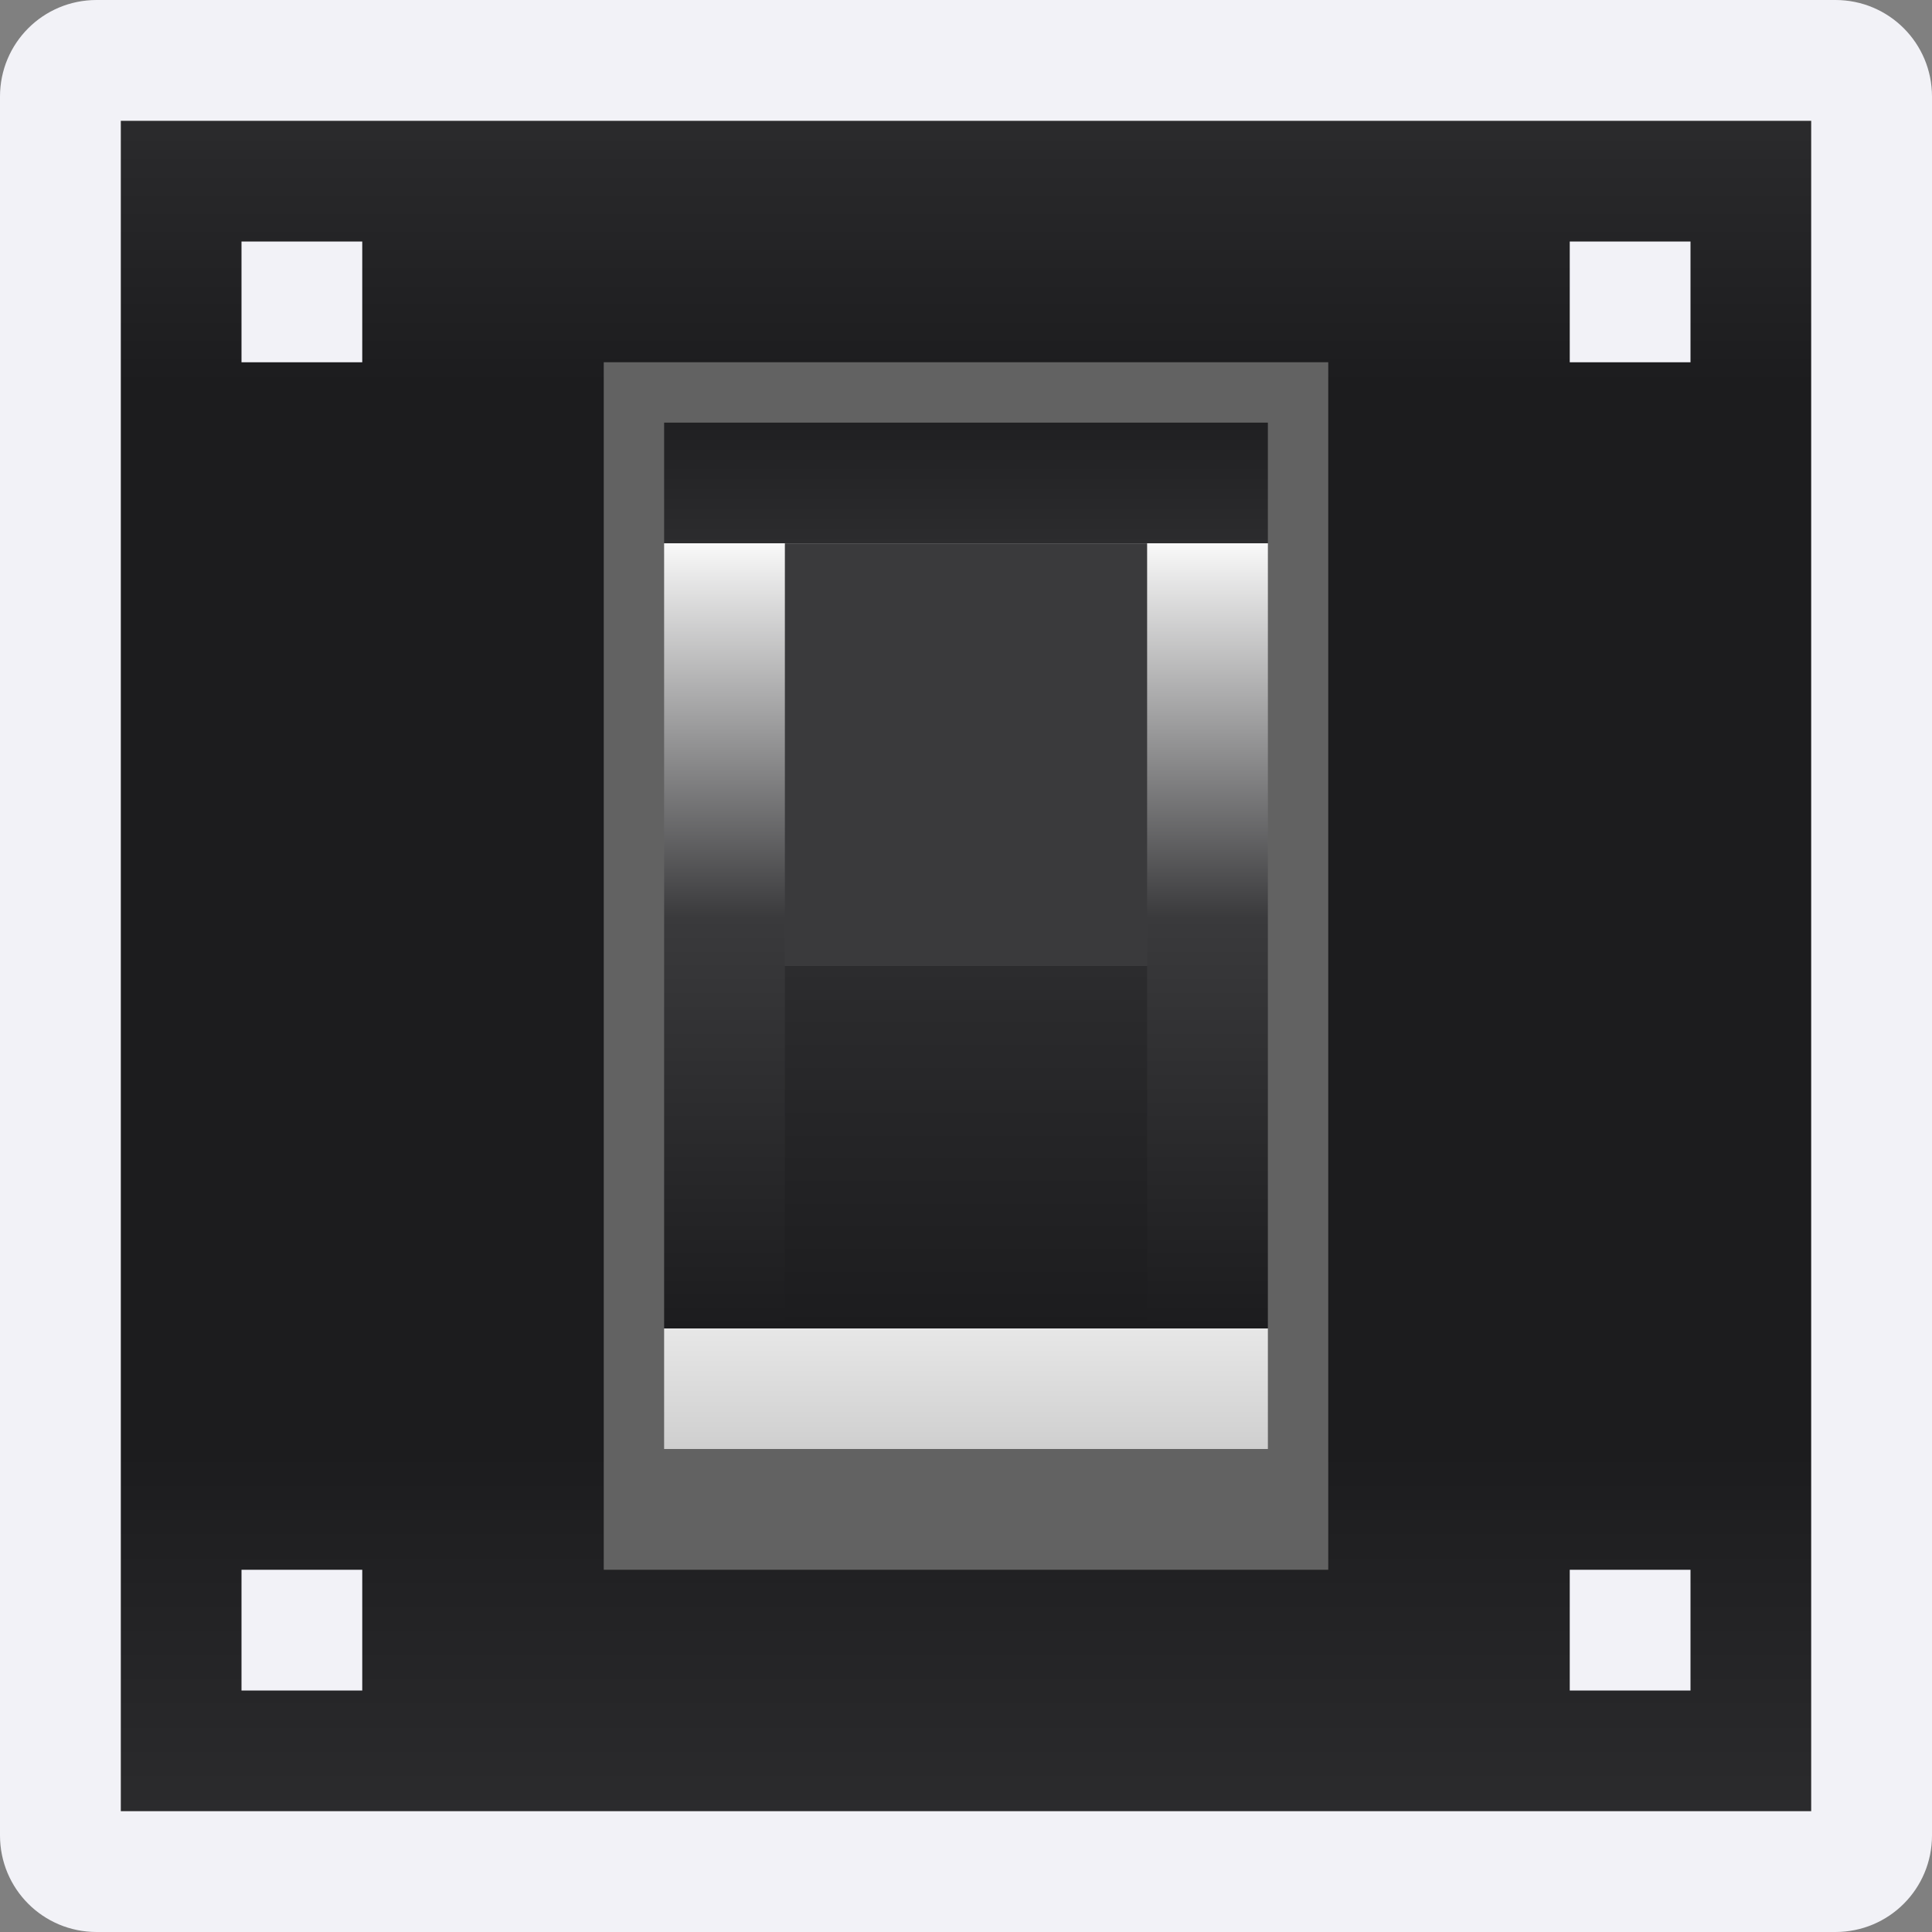 <svg height="16" viewBox="0 0 16 16" width="16" xmlns="http://www.w3.org/2000/svg" xmlns:xlink="http://www.w3.org/1999/xlink"><rect x="0" y="0" width="16" height="16" fill="#808080" stroke="none"/><linearGradient id="a" gradientUnits="userSpaceOnUse" x1="7.2" x2="7.2" y1="15.2" y2=".8"><stop offset="0" stop-color="#2c2c2e"/><stop offset=".222" stop-color="#1c1c1e"/><stop offset=".833" stop-color="#1c1c1e"/><stop offset="1" stop-color="#2c2c2e"/></linearGradient><linearGradient id="b" gradientUnits="userSpaceOnUse" x1="8" x2="8" y1="12" y2="3.2"><stop offset="0" stop-color="#cfcfcf"/><stop offset=".114" stop-color="#e7e7e7"/><stop offset=".114" stop-color="#1c1c1e"/><stop offset=".5" stop-color="#3a3a3c"/><stop offset=".852" stop-color="#f9f9f9"/><stop offset=".852" stop-color="#2c2c2e"/><stop offset="1" stop-color="#1c1c1e"/></linearGradient><linearGradient id="c" gradientUnits="userSpaceOnUse" x1="8" x2="8" y1="8" y2="11"><stop offset="0" stop-color="#2c2c2e"/><stop offset="1" stop-color="#1c1c1e"/></linearGradient><g stroke-width=".8"><path d="m1 1h14v14h-14z" fill="url(#a)"/><path d="m.8 0c-.443 0-.8.357-.8.8v14.4c0 .443.357.8.8.8h14.4c.443 0 .8-.357.8-.8v-14.4c0-.443-.357-.8-.8-.8zm.2 1h14v14h-14z" fill="#f2f2f7"/><path d="m5 3h6v10h-6z" fill="#626262"/><path d="m5.5 3.5h5v8.5h-5z" fill="url(#b)"/><path d="m6.5 4.5h3v3.5h-3z" fill="#3a3a3c"/><path d="m6.5 8h3v3h-3z" fill="url(#c)"/></g><g fill="#f2f2f7"><path d="m4.5 4.499h1.25v1.25h-1.25z" transform="matrix(.8 0 0 .8 -1.6 -1.599)"/><path d="m4.5 4.499h1.25v1.25h-1.25z" transform="matrix(.8 0 0 .8 -1.6 9.401)"/><path d="m4.5 4.499h1.25v1.25h-1.25z" transform="matrix(.8 0 0 .8 9.4 -1.599)"/><path d="m4.5 4.499h1.25v1.25h-1.25z" transform="matrix(.8 0 0 .8 9.4 9.401)"/></g></svg>